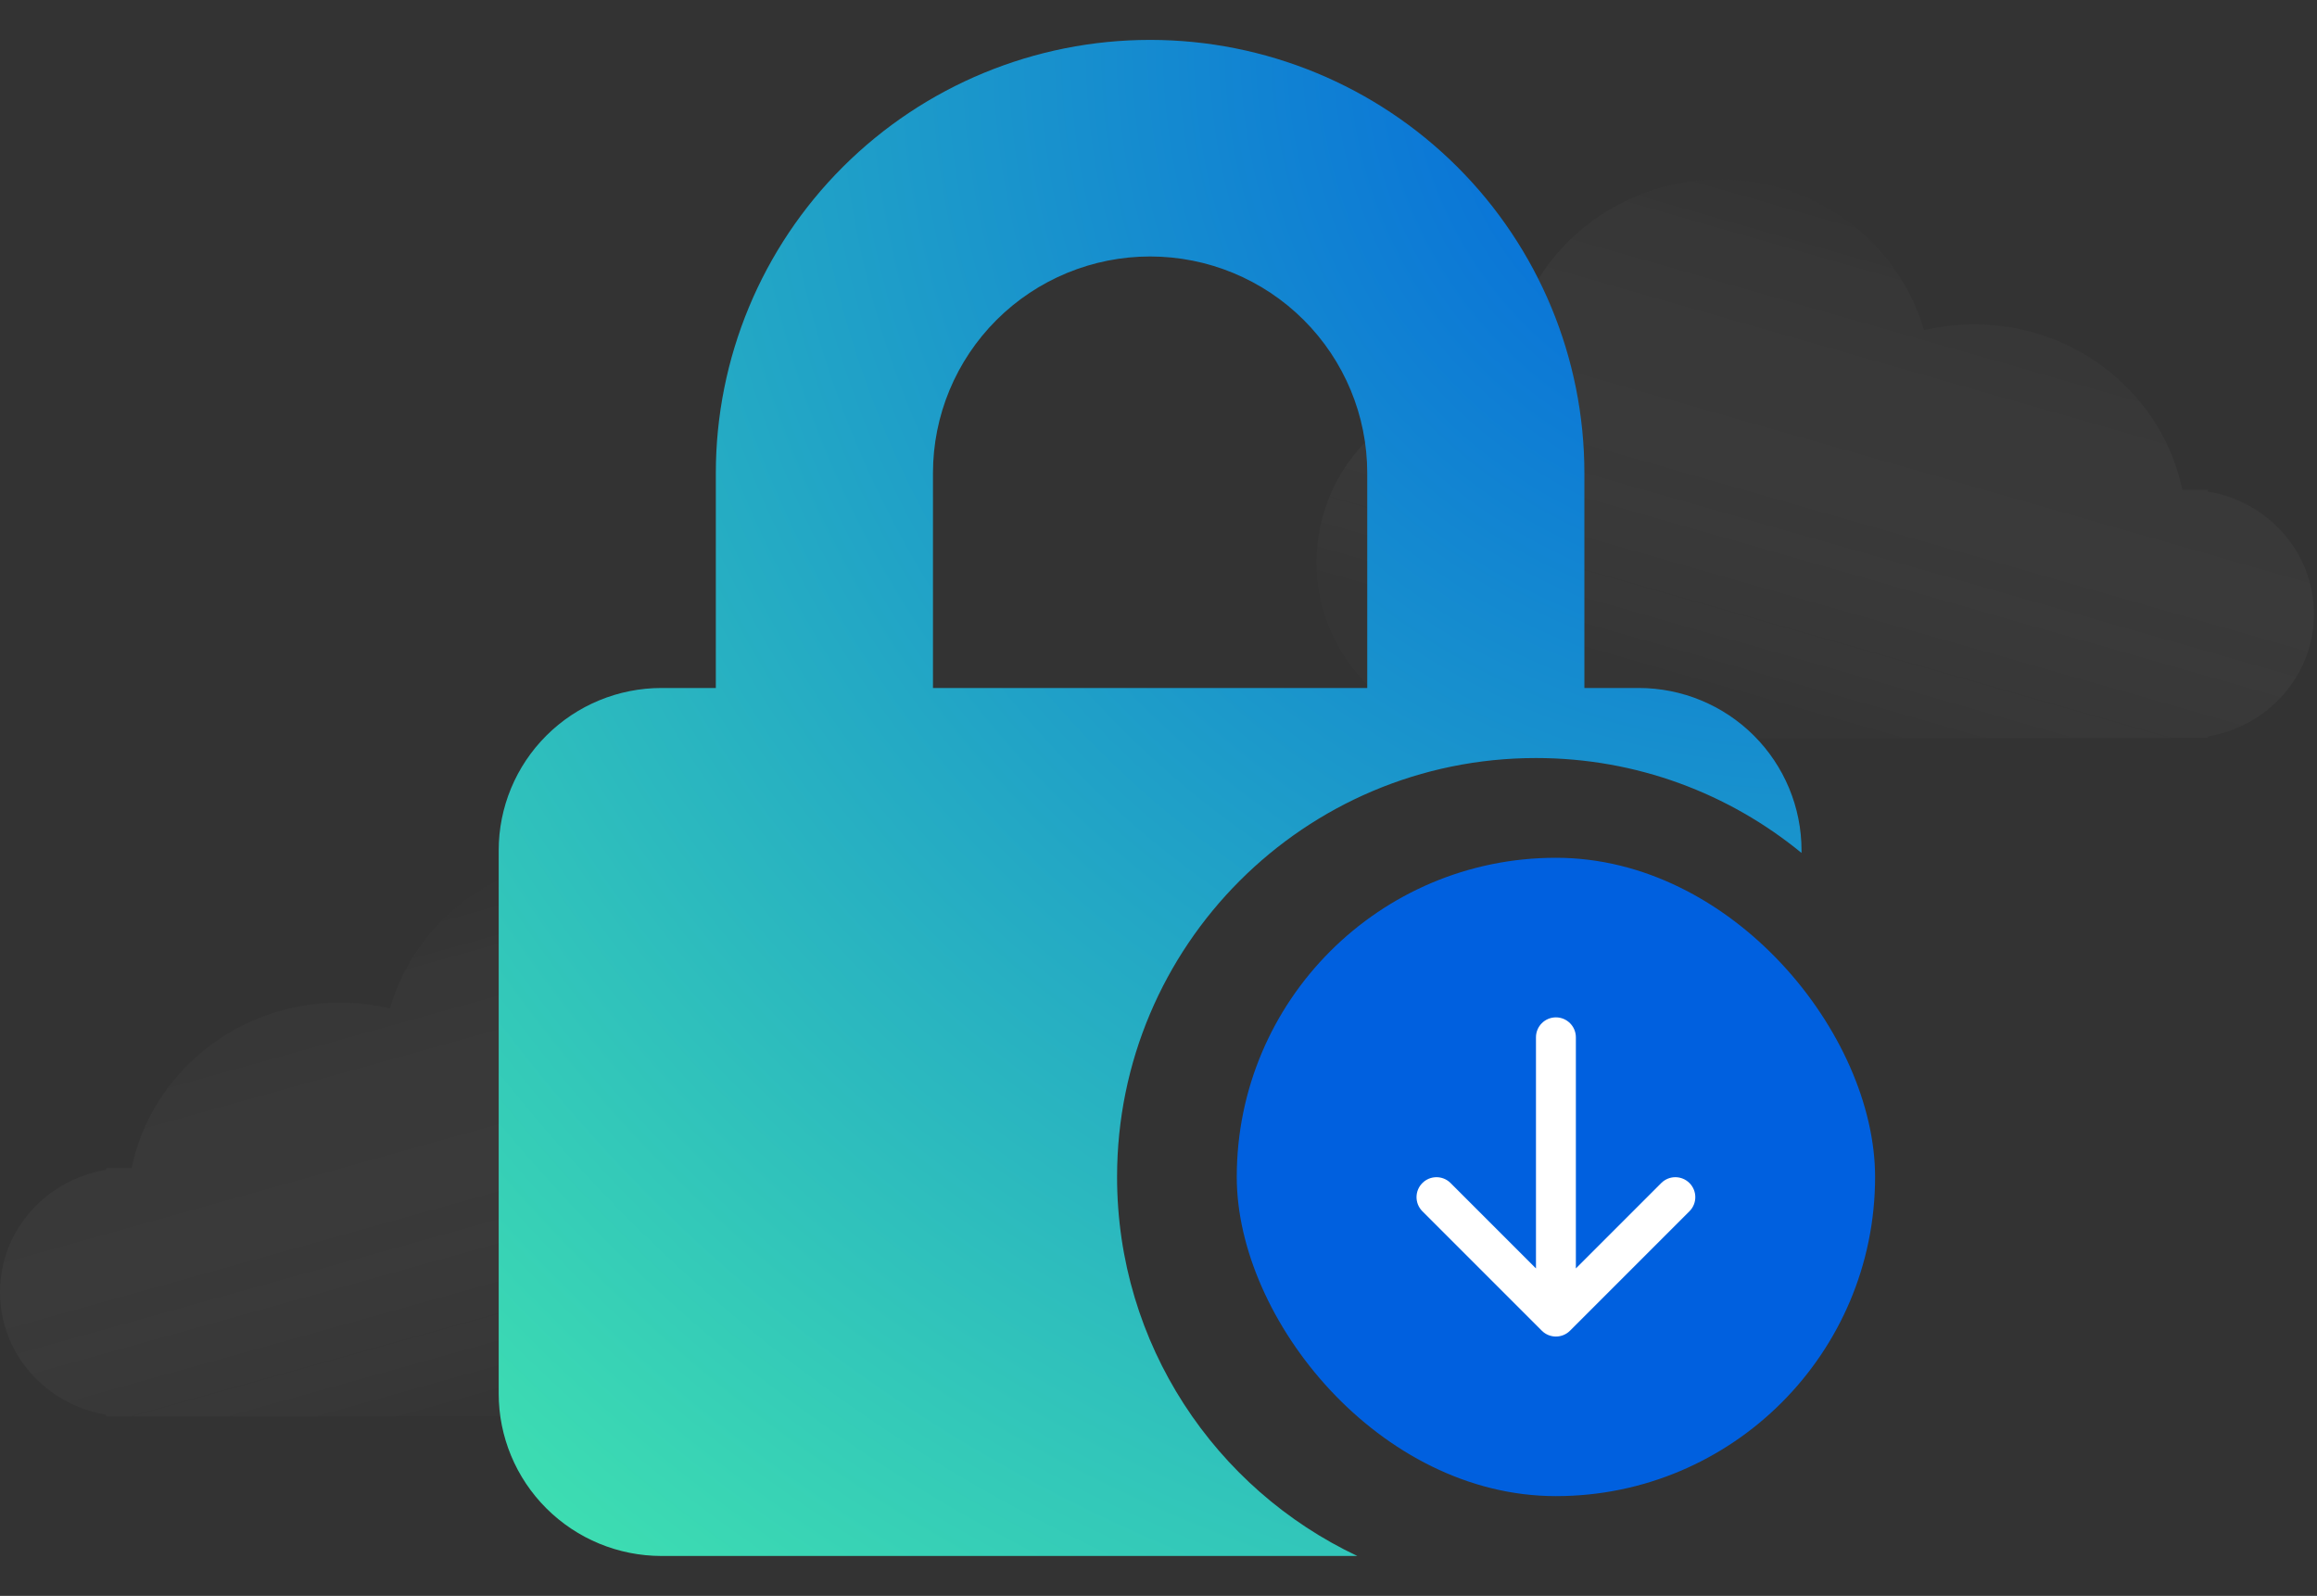<svg width="151" height="104" viewBox="0 0 151 104" fill="none" xmlns="http://www.w3.org/2000/svg">
<rect x="0" y="0" width="151" height="104" fill="#333333" stroke="none"/>
<path fill-rule="evenodd" clip-rule="evenodd" d="M143.885 47.988V48.1H98.247V48.081C98.018 48.093 97.787 48.1 97.555 48.1C91.063 48.1 85.8 42.969 85.8 36.641C85.8 30.312 91.063 25.181 97.555 25.181C97.787 25.181 98.018 25.188 98.247 25.201L98.247 25.181C98.247 17.736 104.438 11.7 112.076 11.7C118.412 11.7 123.753 15.853 125.39 21.519C126.442 21.269 127.541 21.137 128.672 21.137C135.363 21.137 140.944 25.769 142.225 31.922H143.885V32.034C147.809 32.676 150.8 36.003 150.8 40.011C150.8 44.019 147.809 47.346 143.885 47.988Z" fill="url(#paint0_linear_1061_2560)"/>
<path fill-rule="evenodd" clip-rule="evenodd" d="M6.915 92.188C2.99 91.546 0 88.219 0 84.211C0 80.203 2.99 76.876 6.915 76.234V76.122H8.575C9.856 69.969 15.437 65.337 22.128 65.337C23.259 65.337 24.358 65.469 25.41 65.719C27.047 60.053 32.388 55.9 38.723 55.9C46.361 55.9 52.553 61.936 52.553 69.382C52.553 69.388 52.553 69.394 52.553 69.401C52.782 69.388 53.013 69.382 53.245 69.382C59.737 69.382 65 74.512 65 80.841C65 87.169 59.737 92.3 53.245 92.3C53.013 92.3 52.782 92.293 52.553 92.281V92.3H6.915V92.188V92.188Z" fill="url(#paint1_linear_1061_2560)"/>
<path fill-rule="evenodd" clip-rule="evenodd" d="M103.255 44.835H106.793C109.608 44.835 112.307 45.95 114.298 47.935C116.288 49.92 117.406 52.613 117.406 55.42V55.585C112.696 51.72 106.669 49.4 100.1 49.4C85.023 49.4 72.8 61.623 72.8 76.7C72.8 87.613 79.203 97.03 88.457 101.4H43.113C40.298 101.4 37.599 100.285 35.609 98.299C33.618 96.314 32.5 93.622 32.5 90.814V55.42C32.5 52.613 33.618 49.92 35.609 47.935C37.599 45.95 40.298 44.835 43.113 44.835H46.651V30.829C46.651 23.342 49.633 16.162 54.941 10.868C60.248 5.574 67.447 2.6 74.953 2.6C82.459 2.6 89.658 5.574 94.966 10.868C100.273 16.162 103.255 23.342 103.255 30.829V44.835ZM64.947 20.848C62.293 23.495 60.802 27.085 60.802 30.829V44.835H89.104V30.829C89.104 27.085 87.613 23.495 84.959 20.848C82.306 18.201 78.706 16.714 74.953 16.714C71.2 16.714 67.601 18.201 64.947 20.848Z" fill="url(#paint2_radial_1061_2560)"/>
<rect x="80.6" y="55.9" width="41.6" height="41.6" rx="20.8" fill="#0060DF"/>
<path d="M102.7 67.6L102.7 82.662L108.281 77.081C108.791 76.588 109.602 76.596 110.103 77.097C110.605 77.599 110.612 78.409 110.119 78.919L102.319 86.719C101.811 87.227 100.988 87.227 100.481 86.719L92.681 78.919C92.188 78.409 92.195 77.599 92.697 77.097C93.198 76.596 94.009 76.588 94.519 77.081L100.1 82.662L100.1 67.6C100.1 66.882 100.682 66.3 101.4 66.3C102.118 66.3 102.7 66.882 102.7 67.6Z" fill="white"/>
<defs>
<linearGradient id="paint0_linear_1061_2560" x1="150.02" y1="56.872" x2="162.05" y2="14.927" gradientUnits="userSpaceOnUse">
<stop stop-color="white" stop-opacity="0.01"/>
<stop offset="1" stop-opacity="0.15"/>
</linearGradient>
<linearGradient id="paint1_linear_1061_2560" x1="63.643" y1="83.034" x2="52.181" y2="42.096" gradientUnits="userSpaceOnUse">
<stop stop-color="white" stop-opacity="0.01"/>
<stop offset="1" stop-opacity="0.15"/>
</linearGradient>
<radialGradient id="paint2_radial_1061_2560" cx="0" cy="0" r="1" gradientUnits="userSpaceOnUse" gradientTransform="translate(117.406 2.6) rotate(130.675) scale(130.271 128.789)">
<stop stop-color="#0060DF"/>
<stop offset="1" stop-color="#3FE1B0"/>
</radialGradient>
</defs>
</svg>
